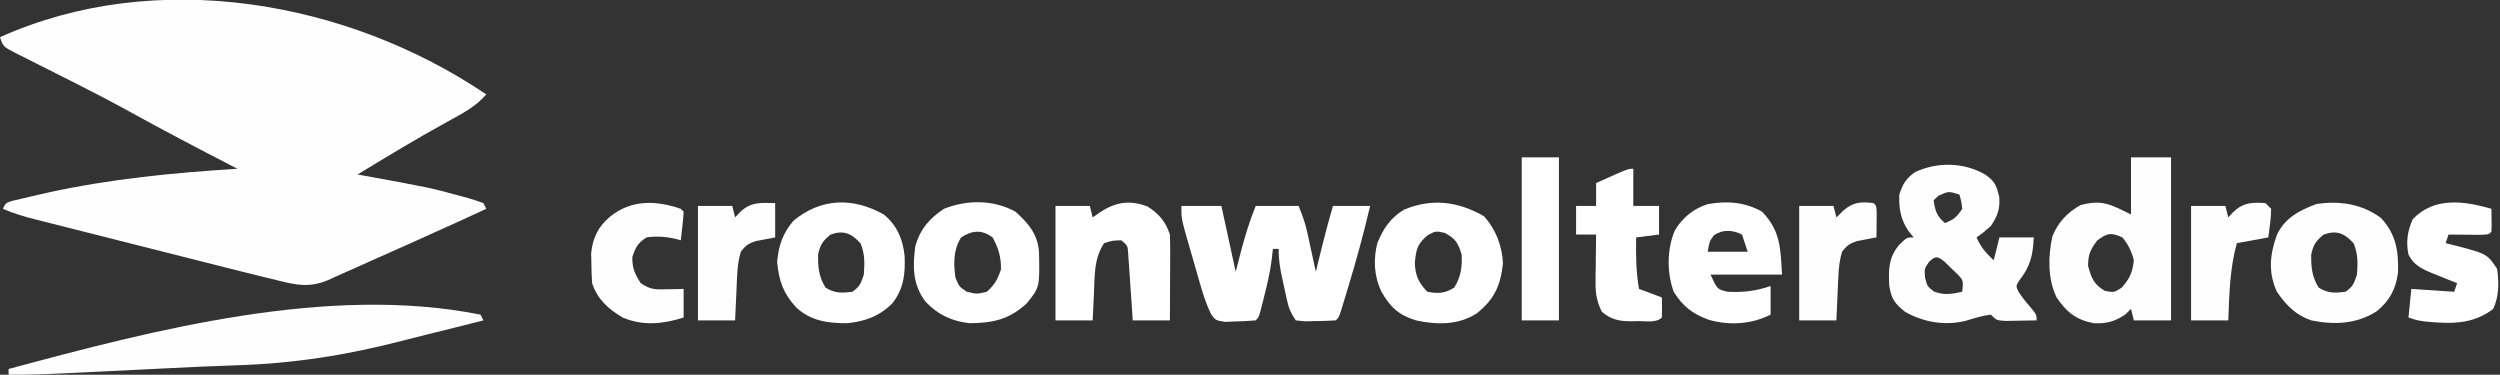 <?xml version="1.0" encoding="UTF-8"?>
<svg version="1.1" xmlns="http://www.w3.org/2000/svg" width="874" height="131">
<rect width="100%" height="100%" fill="#333333" stroke="none"/>
<path d="M0 0 C-3.731 4.394 -8.532 6.754 -13.5 9.5 C-15.38 10.555 -17.259 11.613 -19.137 12.672 C-20.1 13.215 -21.064 13.759 -22.056 14.318 C-26.851 17.057 -31.584 19.898 -36.312 22.75 C-37.62 23.538 -37.62 23.538 -38.953 24.342 C-40.97 25.559 -42.986 26.779 -45 28 C-43.96 28.188 -43.96 28.188 -42.899 28.38 C-19.493 32.646 -19.493 32.646 -8.438 35.688 C-7.689 35.889 -6.941 36.091 -6.17 36.3 C-4.426 36.799 -2.709 37.39 -1 38 C-0.67 38.66 -0.34 39.32 0 40 C-5.975 42.789 -11.976 45.513 -17.995 48.205 C-20.931 49.518 -23.862 50.844 -26.791 52.174 C-31.184 54.166 -35.592 56.123 -40.008 58.064 C-41.785 58.851 -43.558 59.647 -45.326 60.454 C-47.856 61.606 -50.4 62.721 -52.949 63.828 C-53.698 64.179 -54.446 64.529 -55.217 64.89 C-61.693 67.628 -66.321 66.71 -73 65 C-74.482 64.642 -75.964 64.285 -77.446 63.93 C-82.909 62.607 -88.357 61.226 -93.805 59.844 C-95.817 59.336 -97.83 58.828 -99.842 58.32 C-104.04 57.26 -108.238 56.197 -112.435 55.132 C-117.81 53.769 -123.187 52.412 -128.564 51.057 C-132.712 50.011 -136.859 48.962 -141.005 47.912 C-142.988 47.41 -144.971 46.91 -146.955 46.41 C-149.722 45.712 -152.488 45.01 -155.253 44.307 C-156.069 44.102 -156.885 43.897 -157.725 43.686 C-161.612 42.693 -165.313 41.616 -169 40 C-168 38 -168 38 -165.96 37.286 C-162.893 36.551 -159.826 35.822 -156.75 35.125 C-155.589 34.861 -154.428 34.597 -153.232 34.325 C-131.412 29.538 -109.266 27.388 -87 26 C-87.642 25.669 -88.284 25.338 -88.946 24.997 C-101.021 18.765 -113.049 12.477 -124.937 5.894 C-130.941 2.597 -137.011 -0.553 -143.121 -3.648 C-144.317 -4.256 -144.317 -4.256 -145.536 -4.875 C-149.546 -6.911 -153.562 -8.937 -157.585 -10.946 C-159.064 -11.694 -160.542 -12.443 -162.02 -13.191 C-163.055 -13.702 -163.055 -13.702 -164.112 -14.222 C-168.887 -16.66 -168.887 -16.66 -170 -20 C-115.639 -44.45 -48.826 -32.981 0 0 Z " fill="#FEFEFE" transform="translate(170,33)"/>
<path d="M0 0 C3.425 2.433 3.933 3.722 4.938 7.875 C5.252 12 4.36 14.539 2 18 C-0.688 20.375 -0.688 20.375 -3 22 C-1.557 25.366 0.333 27.51 3 30 C3.66 27.36 4.32 24.72 5 22 C8.96 22 12.92 22 17 22 C16.7 28.409 15.82 32.089 11.863 37.176 C10.739 39.005 10.739 39.005 11.691 41.035 C12.908 42.862 14.162 44.491 15.625 46.125 C18 49 18 49 18 51 C15.709 51.054 13.417 51.093 11.125 51.125 C9.849 51.148 8.573 51.171 7.258 51.195 C4 51 4 51 2 49 C-1.025 49.356 -3.772 50.236 -6.688 51.125 C-13.991 52.958 -21.487 51.703 -28 48 C-31.637 45.06 -32.734 43.567 -33.516 38.965 C-33.798 33.379 -33.803 29.115 -30.125 24.688 C-27.431 22 -27.431 22 -25 22 C-25.639 21.196 -26.279 20.391 -26.938 19.562 C-29.552 15.613 -30.21 11.698 -30 7 C-28.746 3.237 -27.739 1.549 -24.562 -0.812 C-16.685 -4.463 -7.523 -4.299 0 0 Z M-16.312 7.438 C-16.869 7.953 -17.426 8.469 -18 9 C-17.502 12.688 -16.899 14.605 -14 17 C-10.839 15.63 -10.007 15.011 -8 12 C-8.312 9.354 -8.312 9.354 -9 7 C-12.797 5.826 -12.797 5.826 -16.312 7.438 Z M-19.688 30.625 C-21.247 32.994 -21.247 32.994 -21 36.062 C-20.228 39.105 -20.228 39.105 -17.875 40.938 C-14.224 42.287 -11.758 41.811 -8 41 C-7.588 37.071 -7.588 37.071 -9.68 34.859 C-10.404 34.163 -11.129 33.467 -11.875 32.75 C-12.594 32.044 -13.314 31.337 -14.055 30.609 C-16.602 28.502 -17.279 28.305 -19.688 30.625 Z " fill="#FEFEFE" transform="translate(694,61)"/>
<path d="M0 0 C0.33 0.66 0.66 1.32 1 2 C-5.704 3.725 -12.422 5.393 -19.145 7.041 C-21.765 7.693 -24.38 8.355 -26.992 9.037 C-46.552 14.134 -65.279 17.098 -85.488 17.71 C-93.664 17.963 -101.831 18.362 -110 18.77 C-111.427 18.84 -112.855 18.911 -114.282 18.982 C-116.443 19.089 -118.603 19.196 -120.764 19.304 C-128.41 19.684 -136.056 20.053 -143.703 20.414 C-144.926 20.473 -146.148 20.533 -147.408 20.594 C-153.28 20.869 -159.122 21.068 -165 21 C-165 20.34 -165 19.68 -165 19 C-113.874 5.235 -53.098 -10.62 0 0 Z " fill="#FEFEFE" transform="translate(168,110)"/>
<path d="M0 0 C4.62 0 9.24 0 14 0 C15.65 7.59 17.3 15.18 19 23 C19.598 20.69 20.196 18.38 20.812 16 C22.251 10.527 23.858 5.247 26 0 C30.95 0 35.9 0 41 0 C42.339 3.348 43.331 6.002 44.07 9.426 C44.244 10.222 44.418 11.018 44.598 11.838 C44.772 12.655 44.946 13.471 45.125 14.312 C45.307 15.148 45.489 15.984 45.676 16.846 C46.121 18.896 46.561 20.948 47 23 C47.266 21.926 47.531 20.852 47.805 19.746 C48.161 18.31 48.518 16.874 48.875 15.438 C49.049 14.733 49.223 14.029 49.402 13.303 C50.513 8.84 51.712 4.415 53 0 C57.29 0 61.58 0 66 0 C63.761 9.583 61.17 19.02 58.312 28.438 C57.848 29.975 57.848 29.975 57.375 31.543 C57.082 32.497 56.79 33.451 56.488 34.434 C56.226 35.29 55.963 36.147 55.693 37.029 C55 39 55 39 54 40 C51.691 40.152 49.376 40.222 47.062 40.25 C45.795 40.276 44.528 40.302 43.223 40.328 C42.159 40.22 41.096 40.112 40 40 C38.195 37.293 37.601 35.959 36.93 32.91 C36.756 32.126 36.582 31.341 36.402 30.533 C36.228 29.718 36.054 28.903 35.875 28.062 C35.693 27.251 35.511 26.44 35.324 25.604 C34.519 21.912 34 18.815 34 15 C33.34 15 32.68 15 32 15 C31.876 16.146 31.753 17.292 31.625 18.473 C31.072 22.89 30.108 27.131 29 31.438 C28.822 32.156 28.644 32.875 28.461 33.615 C27.131 38.869 27.131 38.869 26 40 C23.714 40.205 21.419 40.314 19.125 40.375 C17.869 40.424 16.614 40.473 15.32 40.523 C12 40 12 40 10.434 37.913 C8.812 34.617 7.761 31.4 6.738 27.871 C6.543 27.2 6.347 26.528 6.146 25.836 C5.737 24.424 5.331 23.012 4.928 21.598 C4.313 19.438 3.684 17.282 3.053 15.127 C0 4.548 0 4.548 0 0 Z " fill="#FFFFFF" transform="translate(413,72)"/>
<path d="M0 0 C4.62 0 9.24 0 14 0 C14 18.81 14 37.62 14 57 C9.71 57 5.42 57 1 57 C0.67 55.68 0.34 54.36 0 53 C-0.66 53.639 -1.32 54.279 -2 54.938 C-5.625 57.43 -8.672 58.192 -13 58 C-19.21 56.808 -22.492 54.158 -26 49 C-29.158 42.573 -29.009 34.626 -27.5 27.707 C-25.584 22.774 -22.212 19.223 -17.625 16.688 C-10.132 14.725 -7.251 16.375 0 20 C0 13.4 0 6.8 0 0 Z M-11.812 29.062 C-14.26 32.35 -15 33.919 -15 38 C-13.772 42.333 -13.054 44.381 -9.125 46.688 C-5.949 47.294 -5.949 47.294 -3.25 45.562 C-0.396 42.312 0.497 40.312 1 36 C0.2 32.899 -0.957 30.472 -3 28 C-7.05 26.19 -8.237 26.44 -11.812 29.062 Z " fill="#FEFEFE" transform="translate(745,55)"/>
<path d="M0 0 C4.647 3.865 6.662 8.612 7.254 14.543 C7.525 20.874 6.929 25.885 3 31 C-1.476 35.545 -6.718 37.437 -13 38 C-19.682 37.99 -25.553 37.199 -30.625 32.492 C-35.145 27.646 -36.71 23.189 -37.312 16.562 C-36.809 10.818 -35.363 6.614 -31.625 2.188 C-22.066 -5.778 -10.775 -6.103 0 0 Z M-18.75 7.062 C-21.453 9.39 -22.241 10.507 -23 14 C-23.062 18.361 -22.735 21.841 -20.375 25.562 C-17.063 27.567 -14.8 27.484 -11 27 C-8.384 25.169 -8.03 24.09 -7 21 C-6.73 16.814 -6.599 14.025 -8.125 10.125 C-11.272 6.558 -14.229 5.316 -18.75 7.062 Z " fill="#FFFFFF" transform="translate(309,75)"/>
<path d="M0 0 C5.246 5.62 6.22 11.563 5.969 19.133 C5.232 24.879 2.967 29.064 -1.562 32.688 C-8.646 37.148 -16.328 37.449 -24.375 35.812 C-29.862 33.913 -33.139 30.506 -36.375 25.812 C-39.485 19.028 -38.845 12.741 -36.352 5.891 C-33.567 -0.035 -28.409 -2.708 -22.5 -4.875 C-14.401 -6.066 -6.715 -4.92 0 0 Z M-20.125 5.875 C-22.828 8.203 -23.616 9.32 -24.375 12.812 C-24.437 17.173 -24.11 20.653 -21.75 24.375 C-18.438 26.38 -16.175 26.296 -12.375 25.812 C-9.759 23.981 -9.405 22.903 -8.375 19.812 C-8.105 15.627 -7.974 12.838 -9.5 8.938 C-12.647 5.371 -15.604 4.128 -20.125 5.875 Z " fill="#FEFEFE" transform="translate(832.375,76.188)"/>
<path d="M0 0 C4.573 4.11 7.756 7.816 8.238 14.109 C8.489 26.419 8.489 26.419 4 32 C-2.158 37.696 -7.758 38.897 -16 39 C-22.195 38.333 -27.203 35.989 -31.48 31.418 C-35.951 25.469 -35.961 19.185 -35 12 C-33.296 6.06 -30.079 2.386 -25 -1 C-16.945 -4.192 -7.699 -4.255 0 0 Z M-19 9 C-21.749 13.431 -21.645 17.943 -21 23 C-19.67 26.228 -19.67 26.228 -17 28 C-13.5 28.833 -13.5 28.833 -10 28 C-7.277 25.564 -6.212 23.636 -5.062 20.188 C-4.98 15.973 -5.936 12.673 -8 9 C-11.75 6.187 -15.141 6.51 -19 9 Z " fill="#FFFFFF" transform="translate(355,74)"/>
<path d="M0 0 C4.156 4.502 6.421 10.427 6.688 16.562 C5.811 24.328 3.691 29.062 -2.516 34.023 C-9.004 38.13 -16.428 38.032 -23.75 36.438 C-29.757 34.6 -32.767 31.767 -35.84 26.34 C-38.372 21.048 -38.702 15.083 -37.219 9.402 C-35.156 4.301 -32.548 0.509 -27.812 -2.312 C-17.999 -6.318 -9.053 -5.144 0 0 Z M-19.5 6.562 C-23.226 9.668 -23.654 11.449 -24.125 16.312 C-23.987 20.653 -22.835 23.273 -19.75 26.438 C-15.844 27.135 -13.785 27.064 -10.375 25 C-8.006 21.265 -7.567 17.825 -7.75 13.438 C-9.021 9.327 -9.839 7.933 -13.625 5.875 C-16.754 5.17 -16.754 5.17 -19.5 6.562 Z " fill="#FFFFFF" transform="translate(518.75,75.562)"/>
<path d="M0 0 C4.038 2.603 6.293 5.254 7.812 9.812 C7.896 12.096 7.92 14.383 7.91 16.668 C7.909 17.33 7.907 17.991 7.906 18.673 C7.9 20.782 7.888 22.891 7.875 25 C7.87 26.432 7.865 27.863 7.861 29.295 C7.851 32.801 7.832 36.307 7.812 39.812 C3.522 39.812 -0.767 39.812 -5.188 39.812 C-5.309 37.959 -5.43 36.105 -5.555 34.195 C-5.723 31.776 -5.893 29.357 -6.062 26.938 C-6.141 25.714 -6.22 24.491 -6.301 23.23 C-6.426 21.481 -6.426 21.481 -6.555 19.695 C-6.628 18.617 -6.701 17.538 -6.777 16.426 C-6.949 13.659 -6.949 13.659 -9.188 11.812 C-12.221 11.901 -12.221 11.901 -15.188 12.812 C-18.805 18.239 -18.461 24.281 -18.75 30.625 C-18.793 31.509 -18.836 32.392 -18.881 33.303 C-18.986 35.472 -19.087 37.642 -19.188 39.812 C-23.477 39.812 -27.767 39.812 -32.188 39.812 C-32.188 26.613 -32.188 13.412 -32.188 -0.188 C-28.227 -0.188 -24.267 -0.188 -20.188 -0.188 C-19.858 1.133 -19.527 2.453 -19.188 3.812 C-18.259 3.173 -17.331 2.534 -16.375 1.875 C-10.935 -1.645 -6.141 -2.288 0 0 Z " fill="#FFFFFF" transform="translate(401.188,72.188)"/>
<path d="M0 0 C6.524 6.695 6.457 12.949 7 22 C-1.25 22 -9.5 22 -18 22 C-15.651 27.145 -15.651 27.145 -12 28 C-6.462 28.277 -2.249 27.75 3 26 C3 29.3 3 32.6 3 36 C-3.742 39.371 -11.079 39.832 -18.375 37.875 C-24.124 35.827 -27.583 33.268 -30.875 28 C-33.291 21.387 -33.277 12.951 -30.438 6.5 C-27.83 2.111 -23.932 -1.079 -19.047 -2.613 C-12.413 -3.867 -5.928 -3.387 0 0 Z M-16.812 8.25 C-18.3 10.227 -18.3 10.227 -19 14 C-14.38 14 -9.76 14 -5 14 C-5.66 12.02 -6.32 10.04 -7 8 C-10.295 6.353 -13.72 6.117 -16.812 8.25 Z " fill="#FFFFFF" transform="translate(616,74)"/>
<path d="M0 0 C0.098 6.152 0.098 6.152 0 8 C-1 9 -1 9 -4.16 9.098 C-6.092 9.08 -6.092 9.08 -8.062 9.062 C-9.353 9.053 -10.643 9.044 -11.973 9.035 C-12.972 9.024 -13.971 9.012 -15 9 C-15.33 9.99 -15.66 10.98 -16 12 C-15.264 12.182 -14.528 12.364 -13.77 12.551 C-1.531 15.703 -1.531 15.703 2 21 C2.654 25.915 2.705 30.462 0.625 35 C-6.618 40.519 -14.242 40.229 -22.996 39.422 C-26 39 -26 39 -29 38 C-28.67 34.7 -28.34 31.4 -28 28 C-23.05 28.33 -18.1 28.66 -13 29 C-12.67 28.01 -12.34 27.02 -12 26 C-12.976 25.613 -13.952 25.227 -14.957 24.828 C-16.242 24.303 -17.528 23.777 -18.812 23.25 C-19.455 22.997 -20.098 22.745 -20.76 22.484 C-24.525 20.924 -27.086 19.675 -29 16 C-29.911 11.488 -29.357 7.804 -27.5 3.625 C-20.021 -4.228 -9.558 -2.78 0 0 Z " fill="#FFFFFF" transform="translate(871,73)"/>
<path d="M0 0 C0 4.29 0 8.58 0 13 C2.97 13 5.94 13 9 13 C9 16.3 9 19.6 9 23 C5.04 23.495 5.04 23.495 1 24 C0.901 30.111 0.929 35.974 2 42 C4.64 42.99 7.28 43.98 10 45 C10.042 47.333 10.041 49.667 10 52 C8.037 53.963 4.422 53.23 1.75 53.25 C1.081 53.271 0.412 53.291 -0.277 53.312 C-4.708 53.347 -7.578 52.873 -11 50 C-12.744 46.453 -13.241 43.63 -13.195 39.699 C-13.189 38.723 -13.182 37.746 -13.176 36.74 C-13.159 35.733 -13.142 34.725 -13.125 33.688 C-13.116 32.661 -13.107 31.634 -13.098 30.576 C-13.074 28.051 -13.041 25.525 -13 23 C-15.31 23 -17.62 23 -20 23 C-20 19.7 -20 16.4 -20 13 C-17.69 13 -15.38 13 -13 13 C-13 10.36 -13 7.72 -13 5 C-11.563 4.352 -10.126 3.707 -8.688 3.062 C-7.887 2.703 -7.086 2.343 -6.262 1.973 C-1.675 0 -1.675 0 0 0 Z " fill="#FFFFFF" transform="translate(571,59)"/>
<path d="M0 0 C0.33 0.33 0.66 0.66 1 1 C0.91 2.691 0.754 4.38 0.562 6.062 C0.461 6.982 0.359 7.901 0.254 8.848 C0.17 9.558 0.086 10.268 0 11 C-0.578 10.841 -1.155 10.683 -1.75 10.52 C-5.206 9.722 -8.481 9.487 -12 10 C-15.034 12.023 -15.812 13.422 -16.938 16.875 C-17.015 20.747 -16.065 22.755 -14 26 C-10.473 28.351 -8.971 28.214 -4.812 28.125 C-3.726 28.107 -2.639 28.089 -1.52 28.07 C-0.688 28.047 0.143 28.024 1 28 C1 31.3 1 34.6 1 38 C-6.137 40.289 -13.273 41.044 -20.34 37.988 C-25.356 35.027 -29.117 31.648 -31 26 C-31.146 23.732 -31.221 21.46 -31.25 19.188 C-31.289 17.383 -31.289 17.383 -31.328 15.543 C-30.831 10.176 -28.857 6.243 -24.75 2.75 C-17.251 -3.268 -8.767 -2.981 0 0 Z " fill="#FEFEFE" transform="translate(238,73)"/>
<path d="M0 0 C4.29 0 8.58 0 13 0 C13 18.81 13 37.62 13 57 C8.71 57 4.42 57 0 57 C0 38.19 0 19.38 0 0 Z " fill="#FFFFFF" transform="translate(532,55)"/>
<path d="M0 0 C0.66 0.66 1.32 1.32 2 2 C1.967 5.381 1.431 8.64 1 12 C-2.63 12.66 -6.26 13.32 -10 14 C-12.466 22.876 -12.625 31.846 -13 41 C-17.29 41 -21.58 41 -26 41 C-26 27.8 -26 14.6 -26 1 C-22.04 1 -18.08 1 -14 1 C-13.67 2.32 -13.34 3.64 -13 5 C-12.402 4.361 -11.804 3.721 -11.188 3.062 C-7.703 -0.223 -4.631 -0.296 0 0 Z " fill="#FEFEFE" transform="translate(792,71)"/>
<path d="M0 0 C1 1 1 1 1.098 3.504 C1.086 4.513 1.074 5.523 1.062 6.562 C1.053 7.574 1.044 8.586 1.035 9.629 C1.024 10.411 1.012 11.194 1 12 C0.385 12.11 -0.23 12.219 -0.863 12.332 C-1.672 12.491 -2.48 12.649 -3.312 12.812 C-4.513 13.039 -4.513 13.039 -5.738 13.27 C-8.314 14.102 -9.373 14.852 -11 17 C-11.908 19.931 -12.179 22.708 -12.316 25.766 C-12.358 26.655 -12.4 27.545 -12.443 28.461 C-12.483 29.381 -12.522 30.302 -12.562 31.25 C-12.606 32.186 -12.649 33.122 -12.693 34.086 C-12.799 36.39 -12.9 38.695 -13 41 C-17.29 41 -21.58 41 -26 41 C-26 27.8 -26 14.6 -26 1 C-22.04 1 -18.08 1 -14 1 C-13.67 2.32 -13.34 3.64 -13 5 C-12.154 4.175 -11.309 3.35 -10.438 2.5 C-7.03 -0.372 -4.447 -0.523 0 0 Z " fill="#FEFEFE" transform="translate(655,71)"/>
<path d="M0 0 C0 3.96 0 7.92 0 12 C-2.246 12.423 -4.492 12.846 -6.738 13.27 C-9.314 14.102 -10.373 14.852 -12 17 C-12.908 19.931 -13.179 22.708 -13.316 25.766 C-13.358 26.655 -13.4 27.545 -13.443 28.461 C-13.483 29.381 -13.522 30.302 -13.562 31.25 C-13.606 32.186 -13.649 33.122 -13.693 34.086 C-13.799 36.39 -13.9 38.695 -14 41 C-18.29 41 -22.58 41 -27 41 C-27 27.8 -27 14.6 -27 1 C-23.04 1 -19.08 1 -15 1 C-14.67 2.32 -14.34 3.64 -14 5 C-13.402 4.361 -12.804 3.721 -12.188 3.062 C-8.408 -0.501 -4.981 -0.094 0 0 Z " fill="#FEFEFE" transform="translate(271,71)"/>
</svg>
